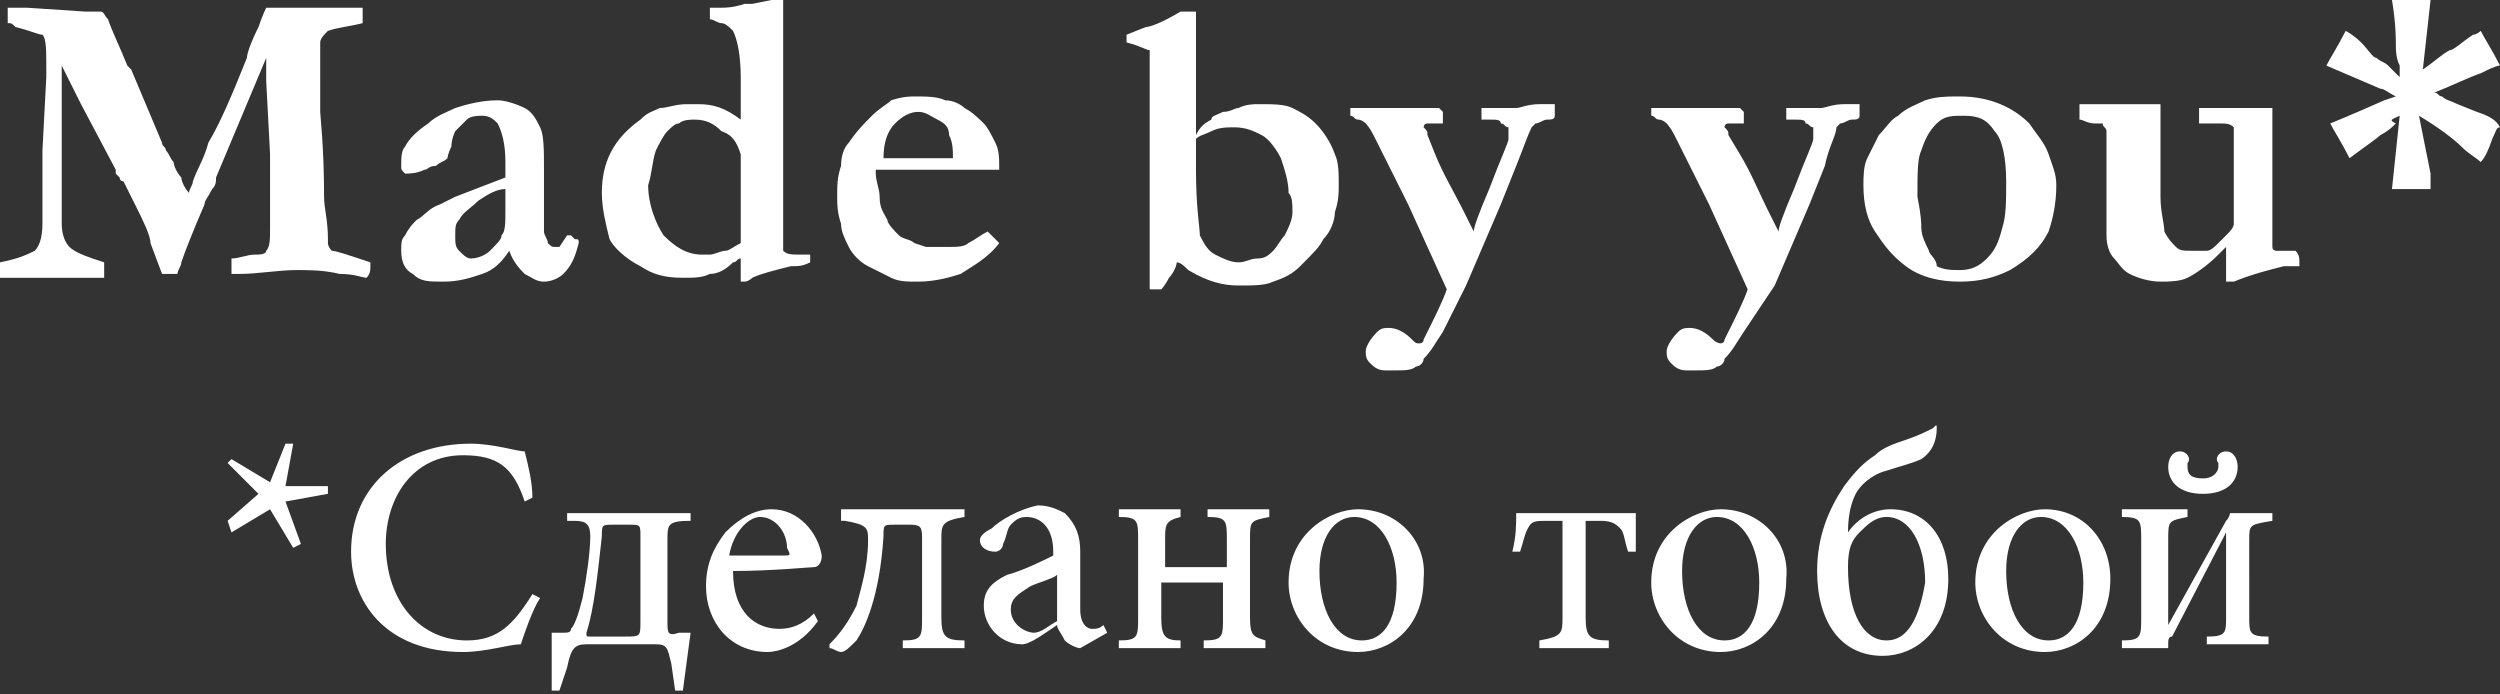 <!-- Generator: Adobe Illustrator 19.0.0, SVG Export Plug-In  -->
<svg version="1.1"
	 xmlns="http://www.w3.org/2000/svg" xmlns:xlink="http://www.w3.org/1999/xlink" xmlns:a="http://ns.adobe.com/AdobeSVGViewerExtensions/3.0/"
	 x="0px" y="0px" width="64.8px" height="18px" viewBox="0 0 64.8 18" style="enable-background:new 0 0 64.8 18;"
	 xml:space="preserve">
<rect x="0" y="0" width="64.8" height="18" fill="#333333" stroke="none"/>
<style type="text/css">
	.st0{fill:#FFFFFF;}
</style>
<defs>
</defs>
<g>
	<g>
		<path class="st0" d="M9.6,6.9c0,0,0-0.1,0-0.1C9,6.6,8.7,6.5,8.6,6.5c0,0-0.1-0.1-0.1-0.2c0,0,0-0.1,0-0.1c0-0.5-0.1-0.8-0.1-1.1
			c0-1.3-0.1-2.1-0.1-2.2L8.3,1.2V1.1c0-0.1,0.1-0.2,0.2-0.3C8.8,0.7,9,0.7,9.4,0.6c0-0.1,0-0.1,0-0.1l0-0.2c0,0,0-0.1,0-0.1
			c-0.1,0-0.1,0-0.1,0c0,0-0.2,0-0.4,0c-0.2,0-0.5,0-0.9,0c-0.3,0-0.5,0-0.7,0c-0.1,0-0.1,0-0.2,0c-0.1,0-0.2,0-0.2,0
			c0,0-0.1,0.2-0.2,0.5C6.5,1.1,6.4,1.4,6.4,1.5c-0.4,1-0.7,1.7-1,2.2C5.3,4.1,5.1,4.4,5,4.7c0,0.1-0.1,0.2-0.1,0.3
			C4.8,4.9,4.7,4.7,4.7,4.6C4.6,4.5,4.5,4.3,4.5,4.2C4.4,4.1,4.4,4,4.3,3.9c0-0.1-0.1-0.1-0.1-0.2L3.4,1.8L3.3,1.7
			C3.1,1.2,2.9,0.8,2.8,0.5C2.7,0.4,2.7,0.3,2.6,0.3l-0.2,0c-0.1,0-0.1,0-0.2,0L0.7,0.2c-0.2,0-0.3,0-0.5,0v0.2c0,0.1,0,0.1,0,0.2
			c0.1,0,0.1,0,0.2,0.1c0.4,0.1,0.6,0.2,0.7,0.2C1.2,1,1.2,1.3,1.2,1.8c0,0,0,0.1,0,0.2L1.1,3.9L1.1,5.8c0,0.4-0.1,0.6-0.2,0.7
			C0.7,6.6,0.5,6.7,0,6.8l0,0.4c0.6,0,1,0,1.1,0c0.4,0,0.7,0,0.9,0c0.2,0,0.5,0,0.7,0V6.8L2.4,6.7C2.1,6.6,1.9,6.5,1.8,6.4
			C1.7,6.3,1.6,6.1,1.6,5.8l0-1.6l0-2.5l0.5,1L3,4.4c0,0,0,0,0,0.1l0.1,0.1c0,0,0,0.1,0.1,0.1c0.1,0.2,0.2,0.4,0.3,0.6
			c0.2,0.4,0.4,0.8,0.4,1l0.3,0.8l0.4,0C4.6,7,4.7,6.9,4.7,6.8C4.8,6.5,5,6,5.3,5.3c0-0.1,0.1-0.2,0.2-0.4c0.1-0.1,0.1-0.2,0.1-0.3
			l1.3-3.1c0,0.1,0,0.3,0,0.6L7,4c0,0.7,0,1.2,0,1.6c0,0.1,0,0.2,0,0.3c0,0.3,0,0.5-0.1,0.6c0,0.1-0.2,0.1-0.3,0.1
			c-0.2,0-0.4,0.1-0.6,0.1l0,0.4c0.1,0,0.1,0,0.2,0c0.5,0,1-0.1,1.5-0.1c0.3,0,0.7,0,1.1,0.1c0.4,0,0.6,0.1,0.7,0.1
			C9.6,7.1,9.6,7,9.6,6.9z M15,6.3L15,6.3c0-0.1,0-0.1-0.1-0.1l-0.1-0.1l-0.1,0l-0.2,0.3c0,0-0.1,0-0.1,0c-0.1,0-0.1,0-0.2-0.1
			c0-0.1-0.1-0.2-0.1-0.3V5.9l0-0.6l0-0.9c0-0.5,0-0.9-0.1-1.1c-0.1-0.2-0.2-0.4-0.4-0.5c-0.2-0.1-0.5-0.2-0.7-0.2
			c-0.4,0-0.8,0.1-1.1,0.2c-0.2,0.1-0.5,0.2-0.7,0.4c-0.3,0.2-0.5,0.4-0.6,0.6c-0.1,0.1-0.1,0.3-0.1,0.5c0,0.1,0,0.1,0.1,0.2
			c0.1,0,0.3,0,0.5-0.1c0.1,0,0.1-0.1,0.3-0.1c0.1-0.1,0.2-0.1,0.3-0.2c0,0,0-0.1,0.1-0.3c0-0.2,0.1-0.4,0.1-0.4
			c0.1-0.1,0.2-0.2,0.3-0.3C12.2,3,12.4,3,12.5,3c0.2,0,0.3,0.1,0.4,0.2c0.1,0.2,0.2,0.5,0.2,1c0,0.1,0,0.3,0,0.4l-1.3,0.5
			c-0.2,0.1-0.4,0.2-0.4,0.2c-0.3,0.1-0.4,0.3-0.6,0.4c-0.1,0.1-0.2,0.2-0.3,0.4c-0.1,0.1-0.1,0.2-0.1,0.4c0,0.3,0.1,0.5,0.3,0.6
			c0.2,0.2,0.4,0.2,0.8,0.2c0.4,0,0.7-0.1,1-0.2c0.3-0.1,0.5-0.3,0.7-0.6c0.1,0.3,0.3,0.5,0.4,0.6c0.2,0.1,0.3,0.2,0.5,0.2
			c0.2,0,0.4-0.1,0.5-0.2C14.8,6.9,14.9,6.7,15,6.3z M13,6.1c0,0.1-0.1,0.2-0.3,0.4c-0.1,0.1-0.3,0.2-0.5,0.2
			c-0.1,0-0.2-0.1-0.3-0.2c-0.1-0.1-0.1-0.2-0.1-0.4c0-0.2,0-0.3,0.1-0.4c0.1-0.2,0.3-0.3,0.5-0.5c0.3-0.2,0.5-0.3,0.7-0.3
			c0,0.2,0,0.3,0,0.5C13.1,5.8,13.1,6,13,6.1z M16.6,6.9c0.3,0.2,0.6,0.3,1.1,0.3c0.3,0,0.5,0,0.7-0.1C18.6,7.1,18.8,7,19,6.8
			c0.1,0,0.1-0.1,0.2-0.1c0,0.1,0,0.2,0,0.5c0,0,0,0.1,0,0.1c0.1,0,0.1,0,0.1,0c0,0,0.1,0,0.2-0.1c0.2-0.1,0.6-0.2,1-0.3
			c0.2,0,0.3,0,0.5-0.1c0-0.1,0-0.1,0-0.1c0,0,0-0.1,0-0.1c-0.1,0-0.1,0-0.2,0c-0.3,0-0.4,0-0.5-0.1c0-0.2,0-0.3,0-0.5V5.6
			c0-0.1,0-0.1,0-0.2c0-0.2,0-0.3,0-0.5c0-0.2,0-0.3,0-0.4l0-0.1V4.1c0-0.1,0-0.2,0-0.2c0,0,0-0.1,0-0.1V3.6c0,0,0-0.1,0-0.1
			c0-0.3,0-0.5,0-0.7l0-0.3l0-0.6l0-0.3l0-0.2V1.2c0-0.4,0-0.7,0-0.8V0.3l0-0.1c0,0,0-0.1,0-0.2c0,0-0.1,0-0.1,0c0,0-0.1,0-0.2,0
			l-0.5,0.1l-0.2,0c-0.3,0.1-0.5,0.1-0.6,0.1c-0.1,0-0.2,0-0.3,0v0.3c0.1,0,0.2,0.1,0.3,0.1c0.1,0,0.2,0.1,0.3,0.2
			C19.1,1,19.2,1.4,19.2,2l0,0.6l0,0.4l0,0.1c-0.4-0.3-0.7-0.4-1.1-0.4h-0.3c-0.3,0-0.5,0.1-0.7,0.1c-0.2,0.1-0.3,0.1-0.5,0.3
			c-0.7,0.5-1,1.1-1,1.9c0,0.4,0.1,0.8,0.2,1.2C15.9,6.4,16.2,6.7,16.6,6.9z M17,3.9c0.1-0.2,0.2-0.4,0.3-0.5
			c0.1-0.1,0.2-0.2,0.3-0.2c0.1-0.1,0.3-0.1,0.4-0.1c0.3,0,0.5,0.1,0.7,0.3C19,3.5,19.1,3.7,19.2,4c0,0.2,0,0.9,0,2.1
			c0,0,0,0.1,0,0.2c-0.2,0.1-0.3,0.2-0.4,0.2c-0.1,0-0.3,0.1-0.4,0.1c-0.1,0-0.1,0-0.2,0c-0.4,0-0.7-0.2-1-0.5
			c-0.2-0.3-0.4-0.8-0.4-1.3C16.9,4.5,16.9,4.2,17,3.9z M22,6.4c0.1,0.2,0.3,0.4,0.5,0.5c0.2,0.1,0.4,0.2,0.6,0.3
			c0.2,0.1,0.4,0.1,0.7,0.1c0.4,0,0.8-0.1,1.1-0.2c0.3-0.2,0.7-0.4,1-0.8c-0.1-0.1-0.2-0.2-0.3-0.3c-0.2,0.1-0.3,0.2-0.5,0.3
			c-0.1,0.1-0.3,0.1-0.5,0.1c-0.1,0-0.3,0-0.6,0l-0.3-0.1c-0.1-0.1-0.3-0.1-0.4-0.2c-0.1-0.1-0.3-0.3-0.3-0.4
			c-0.1-0.2-0.2-0.3-0.2-0.6c0-0.2-0.1-0.4-0.1-0.6c0,0,0-0.1,0-0.1h0.5c0.4,0,0.6,0,0.6,0c0.1,0,0.2,0,0.4,0c0.6,0,0.9,0,1.1,0
			l0.6,0c0-0.3,0-0.5-0.1-0.7c-0.1-0.2-0.2-0.4-0.3-0.5c-0.1-0.1-0.3-0.3-0.5-0.4c-0.1-0.1-0.3-0.2-0.5-0.2
			c-0.2-0.1-0.5-0.1-0.8-0.1c-0.1,0-0.3,0-0.6,0.1C23,2.7,22.8,2.8,22.6,3c-0.2,0.2-0.4,0.4-0.6,0.7c-0.1,0.1-0.2,0.3-0.2,0.6
			c-0.1,0.3-0.1,0.5-0.1,0.8c0,0.2,0,0.4,0.1,0.7C21.8,6,21.9,6.2,22,6.4z M23.2,3.2c0.2-0.2,0.4-0.3,0.6-0.3c0.2,0,0.3,0.1,0.5,0.2
			c0.2,0.1,0.3,0.2,0.3,0.4c0.1,0.2,0.1,0.4,0.1,0.6c-0.1,0-0.1,0-0.1,0c0,0-0.1,0-0.2,0c-0.1,0-0.3,0-0.3,0l-1.2,0
			C22.9,3.7,23,3.4,23.2,3.2z M34.3,6.2c0.2-0.2,0.3-0.5,0.3-0.7c0.1-0.3,0.1-0.5,0.1-0.7c0-0.3,0-0.6-0.1-0.8
			c-0.1-0.3-0.3-0.6-0.5-0.8c-0.2-0.2-0.4-0.3-0.6-0.4c-0.2-0.1-0.5-0.1-0.9-0.1c-0.1,0-0.3,0-0.5,0.1c-0.1,0-0.2,0.1-0.4,0.1
			c-0.2,0.1-0.3,0.1-0.3,0.2c-0.2,0.1-0.3,0.2-0.4,0.4l0-0.8l0-2l0-0.2c0,0,0-0.1,0-0.2c0,0-0.1,0-0.2,0h-0.2
			c-0.5,0.3-0.8,0.4-0.9,0.4l-0.5,0.2v0.2c0.4,0.1,0.5,0.2,0.6,0.2c0,0,0,0,0,0.1c0,0.1,0,0.4,0,0.8v3.9c0,0.1,0,0.2,0,0.3l0,0.1
			l0,0.4c0,0.1,0,0.2,0,0.3c0,0.1,0,0.2,0,0.3l0.3,0c0,0,0.1-0.1,0.2-0.3c0.1-0.1,0.2-0.3,0.2-0.4c0.1,0,0.2,0.1,0.3,0.2
			c0.5,0.3,0.9,0.4,1.3,0.4c0.4,0,0.7,0,0.9-0.1c0.3-0.1,0.5-0.2,0.7-0.4C34.1,6.5,34.2,6.4,34.3,6.2z M33.5,5.5
			c0,0.2-0.1,0.4-0.2,0.6c-0.1,0.1-0.2,0.3-0.3,0.4c-0.1,0.1-0.2,0.2-0.4,0.2s-0.3,0.1-0.5,0.1c-0.2,0-0.4-0.1-0.6-0.2
			c-0.2-0.1-0.3-0.3-0.4-0.5c0-0.2-0.1-0.7-0.1-1.7l0-0.8c0.1-0.1,0.2-0.1,0.4-0.2c0.2-0.1,0.4-0.1,0.6-0.1c0.3,0,0.5,0.1,0.7,0.2
			c0.2,0.1,0.4,0.4,0.5,0.6c0.1,0.3,0.2,0.6,0.2,0.9C33.5,5.1,33.5,5.3,33.5,5.5z M39.7,3.3c0,0,0.1-0.1,0.1-0.1
			c0.1,0,0.2-0.1,0.3-0.1c0.1,0,0.2,0,0.2-0.1c0,0,0-0.1,0-0.1c0,0,0-0.1,0-0.2c-0.1,0-0.2,0-0.4,0c-0.3,0-0.5,0.1-0.6,0.1l-0.3,0
			l-0.4,0c0,0-0.1,0-0.2,0c0,0.1,0,0.1,0,0.1c0,0,0,0,0,0.1l0,0.1l0.2,0c0.2,0,0.3,0,0.3,0.1c0.1,0,0.1,0.1,0.2,0.1
			c0,0.1,0,0.1,0,0.2c0,0,0,0.1,0,0.1c0,0.1-0.2,0.5-0.5,1.3c-0.3,0.7-0.4,1-0.4,1.1l-0.3-0.6C37.7,5,37.4,4.5,37.2,4L37,3.5
			c0-0.1,0-0.1-0.1-0.2c0,0,0-0.1,0.1-0.1c0,0,0.1,0,0.1,0c0,0,0.1,0,0.2,0c0,0,0.1,0,0.1,0c0,0,0-0.1,0-0.3c0,0,0,0-0.1-0.1l-0.8,0
			h-0.3c-0.2,0-0.5,0-0.8,0c-0.1,0-0.1,0-0.1,0c-0.1,0-0.2,0-0.3,0c0,0.1,0,0.2,0,0.2c0.1,0,0.1,0.1,0.2,0.1c0.1,0,0.2,0.1,0.2,0.1
			c0,0,0.1,0.1,0.2,0.3c0.2,0.4,0.5,1,0.9,1.8l1,2.2c-0.1,0.3-0.3,0.7-0.6,1.3c0,0.1-0.1,0.1-0.1,0.1c-0.1,0-0.1,0-0.2-0.1
			c-0.2-0.2-0.4-0.3-0.6-0.3c-0.1,0-0.2,0-0.3,0.1c-0.2,0.2-0.3,0.4-0.3,0.5c0,0.1,0,0.2,0.1,0.3c0.1,0.1,0.2,0.2,0.4,0.2
			c0.2,0,0.3,0,0.3,0c0.2,0,0.4,0,0.5-0.1c0.1,0,0.2-0.1,0.2-0.2c0.2-0.2,0.3-0.4,0.5-0.7L38,7.4l0.9-2.1l0.4-1
			C39.5,3.8,39.6,3.5,39.7,3.3z M47.6,3.3c0,0,0.1-0.1,0.1-0.1c0.1,0,0.2-0.1,0.3-0.1c0.1,0,0.2,0,0.2-0.1c0,0,0-0.1,0-0.1
			c0,0,0-0.1,0-0.2c-0.1,0-0.2,0-0.4,0c-0.3,0-0.5,0.1-0.6,0.1l-0.3,0l-0.4,0c0,0-0.1,0-0.2,0c0,0.1,0,0.1,0,0.1c0,0,0,0,0,0.1
			l0,0.1l0.2,0c0.2,0,0.3,0,0.3,0.1c0.1,0,0.1,0.1,0.2,0.1c0,0.1,0,0.1,0,0.2c0,0,0,0.1,0,0.1c0,0.1-0.2,0.5-0.5,1.3
			c-0.3,0.7-0.4,1-0.4,1.1l-0.3-0.6C45.6,5,45.4,4.5,45.1,4l-0.3-0.5c0-0.1,0-0.1-0.1-0.2c0,0,0-0.1,0.1-0.1c0,0,0.1,0,0.1,0
			c0,0,0.1,0,0.2,0c0,0,0.1,0,0.1,0c0,0,0-0.1,0-0.3c0,0,0,0-0.1-0.1l-0.8,0h-0.3c-0.2,0-0.5,0-0.8,0c-0.1,0-0.1,0-0.1,0
			c-0.1,0-0.2,0-0.3,0c0,0.1,0,0.2,0,0.2c0.1,0,0.1,0.1,0.2,0.1c0.1,0,0.2,0.1,0.2,0.1c0,0,0.1,0.1,0.2,0.3c0.2,0.4,0.5,1,0.9,1.8
			l1,2.2c-0.1,0.3-0.3,0.7-0.6,1.3c0,0.1-0.1,0.1-0.1,0.1s-0.1,0-0.2-0.1c-0.2-0.2-0.4-0.3-0.6-0.3c-0.1,0-0.2,0-0.3,0.1
			c-0.2,0.2-0.3,0.4-0.3,0.5c0,0.1,0,0.2,0.1,0.3c0.1,0.1,0.2,0.2,0.4,0.2c0.2,0,0.3,0,0.3,0c0.2,0,0.4,0,0.5-0.1
			c0.1,0,0.2-0.1,0.2-0.2c0.2-0.2,0.3-0.4,0.5-0.7L46,7.4l0.9-2.1l0.4-1C47.4,3.8,47.6,3.5,47.6,3.3z M53.1,6
			c0.1-0.3,0.2-0.7,0.2-1.2c0-0.3-0.1-0.5-0.2-0.8c-0.1-0.3-0.3-0.5-0.5-0.8c-0.4-0.4-1-0.7-1.8-0.7c-0.3,0-0.6,0-0.9,0.1
			c-0.2,0.1-0.5,0.2-0.7,0.4c-0.2,0.1-0.3,0.3-0.5,0.5c-0.1,0.2-0.2,0.4-0.3,0.6c-0.1,0.2-0.1,0.5-0.1,0.7c0,0.5,0.1,0.9,0.3,1.2
			c0.2,0.3,0.4,0.6,0.8,0.9c0.4,0.3,0.9,0.4,1.4,0.4c0.5,0,0.9-0.1,1.3-0.3C52.6,6.7,52.9,6.4,53.1,6z M51.9,5.9
			c-0.1,0.4-0.2,0.6-0.4,0.8c-0.2,0.2-0.4,0.3-0.7,0.3c-0.2,0-0.4,0-0.6-0.1C50.2,6.7,50,6.6,50,6.5c-0.1-0.2-0.2-0.4-0.2-0.6
			c0-0.1,0-0.3-0.1-0.8c0-0.6,0-1,0.1-1.2c0.1-0.3,0.2-0.5,0.4-0.7c0.2-0.2,0.4-0.2,0.7-0.2c0.4,0,0.6,0.1,0.8,0.4
			C51.9,3.6,52,4.1,52,4.7C52,5.2,52,5.6,51.9,5.9z M59.5,6.5l-0.5,0c0,0-0.1,0-0.1-0.1c0,0,0-0.1,0-0.2c0,0,0-0.1,0-0.3l0-0.3
			l0-0.4l0-0.9l0-0.6l0-0.5l0-0.4c-0.3,0-0.6,0-0.8,0l-0.8,0c-0.1,0-0.2,0-0.3,0c0,0.1,0,0.1,0,0.2c0,0,0,0.1,0,0.2c0,0,0,0,0.1,0
			l0.4,0c0.2,0,0.3,0,0.4,0.1l0,0.1l0,0.2c0,0,0,0.1,0,0.2c0,0.1,0,0.3,0,0.4c0,0.1,0,0.2,0,0.3l0,1.3c0,0.1-0.1,0.2-0.2,0.3
			c0,0-0.1,0.1-0.2,0.2c-0.1,0.1-0.2,0.2-0.3,0.2c-0.1,0-0.2,0-0.4,0c-0.2,0-0.3,0-0.4-0.1c-0.1-0.1-0.2-0.2-0.3-0.4
			c0-0.2-0.1-0.5-0.1-0.9V4.7l0-0.8l0-0.3l0-0.5l0-0.4l-0.1,0H54c0,0-0.1,0-0.1,0c0,0.1,0,0.1,0,0.2c0,0,0,0.1,0,0.1
			c0,0,0,0.1,0,0.1c0.1,0,0.2,0.1,0.4,0.1c0.1,0,0.1,0,0.2,0c0,0.1,0.1,0.1,0.1,0.2c0,0.1,0,0.3,0,0.6c0,0.2,0,0.4,0,0.8l0,0.2
			c0,0.6,0,1,0,1.1c0,0.3,0.1,0.5,0.2,0.6C54.9,6.8,55,7,55.2,7.1c0.2,0.1,0.5,0.2,0.8,0.2c0.2,0,0.5,0,0.7-0.1
			c0.2-0.1,0.5-0.3,0.8-0.6c0.1-0.1,0.1-0.1,0.2-0.2l0,0.9l0.2,0c0.5-0.2,0.9-0.3,1.3-0.4c0.1,0,0.2,0,0.4,0c0-0.1,0-0.1,0-0.1
			C59.6,6.7,59.6,6.6,59.5,6.5L59.5,6.5z M64.2,2.9l-0.5-0.2c-0.2-0.1-0.3-0.1-0.4-0.2c-0.1,0-0.1-0.1-0.2-0.1
			C63.6,2.2,64,2,64.3,1.9c0.2-0.1,0.4-0.2,0.5-0.2c-0.2-0.4-0.4-0.7-0.5-0.9c0,0-0.1,0.1-0.2,0.1c-0.3,0.2-0.5,0.4-0.6,0.4
			c-0.2,0.1-0.4,0.3-0.7,0.5L63,0l-0.6,0c-0.1,0-0.3,0-0.4,0c0.1,0.6,0.1,1,0.1,1.1c0,0.2,0,0.4,0.1,0.6c0,0.1,0,0.2,0,0.3
			c-0.1-0.1-0.2-0.2-0.3-0.3c-0.1-0.1-0.2-0.1-0.3-0.2c-0.1,0-0.2-0.2-0.4-0.4c-0.2-0.2-0.4-0.3-0.4-0.3c-0.2,0.4-0.4,0.7-0.5,0.9
			l1.4,0.6c0.1,0,0.2,0.1,0.4,0.2l-0.3,0.1c-0.9,0.4-1.4,0.6-1.4,0.6c0.1,0.2,0.3,0.5,0.5,0.9c0.4-0.3,0.7-0.5,0.8-0.6
			c0.2-0.1,0.3-0.2,0.4-0.3C61.9,3.1,62,3.1,62.2,3l-0.2,1.9c0.2,0,0.4,0,0.8,0H63c0-0.1,0-0.2,0-0.4L62.7,3
			c0.5,0.3,0.9,0.6,1.1,0.8c0.2,0.2,0.4,0.3,0.5,0.4c0.1-0.1,0.2-0.3,0.3-0.6c0.1-0.2,0.1-0.3,0.2-0.3C64.7,3.1,64.5,3,64.2,2.9z
			 M7.6,11.5l-0.2,0L7,12.5l-1-0.6L5.9,12l0.8,0.8l-0.8,0.7L6,13.8l1-0.6l0.6,1l0.2-0.1L7.4,13l1.1-0.2v-0.2l-1.1,0L7.6,11.5z
			 M12.1,16.6c-1.2,0-2.1-1-2.1-2.5c0-1.2,0.7-2.3,2-2.3c0.9,0,1.3,0.3,1.6,1.2l0.2-0.1c0-0.4-0.1-0.8-0.2-1.2
			c-0.2,0-0.8-0.2-1.4-0.2c-1.8,0-3.1,1.1-3.1,2.8c0,1.3,0.9,2.6,2.9,2.6c0.6,0,1.2-0.2,1.5-0.2c0.1-0.3,0.3-0.9,0.5-1.2l-0.2-0.1
			C13.3,16.2,12.9,16.6,12.1,16.6z M17.3,16.1V14c0-0.4,0-0.5,0.6-0.5v-0.2h-3.2v0.2l0.2,0c0.3,0,0.4,0.1,0.4,0.4
			c0,0.4-0.1,1.1-0.2,1.6c-0.1,0.4-0.2,0.7-0.3,0.8c0,0.1-0.1,0.1-0.2,0.1h-0.3l0,1.5h0.2l0.2-0.6c0.1-0.5,0.2-0.6,0.5-0.6h1.8
			c0.3,0,0.3,0.1,0.4,0.5l0.1,0.7h0.2l0.2-1.5h-0.3C17.3,16.5,17.3,16.4,17.3,16.1z M16.6,16.1c0,0.4,0,0.4-0.4,0.4h-0.9
			c-0.1,0-0.1,0-0.1-0.1c0.2-0.6,0.3-1.6,0.4-2.5c0-0.3,0-0.3,0.3-0.3h0.4c0.3,0,0.3,0,0.3,0.3V16.1z M20,13.2
			c-0.4,0-0.8,0.2-1.2,0.6c-0.3,0.4-0.5,0.8-0.5,1.4c0,0.9,0.6,1.7,1.6,1.7c0.2,0,0.8-0.1,1.3-0.8l-0.1-0.2
			c-0.3,0.3-0.6,0.4-0.9,0.4c-0.6,0-1.2-0.4-1.2-1.5c1,0,2-0.1,2.1-0.1c0.1,0,0.2-0.1,0.2-0.3C21.2,13.8,20.7,13.2,20,13.2z
			 M20.3,14.4c-0.5,0-0.9,0-1.4,0c0.1-0.6,0.5-1,0.8-1c0.4,0,0.7,0.4,0.7,0.8C20.5,14.4,20.5,14.4,20.3,14.4z M21.9,13.5
			c0.6,0.1,0.6,0.2,0.6,0.5c0,0.7-0.2,1.3-0.3,1.7c-0.2,0.4-0.4,0.7-0.7,1v0.1c0.1,0,0.2,0.1,0.3,0.1c0.1,0,0.2-0.1,0.4-0.3
			c0.2-0.3,0.6-1.1,0.7-2.7c0-0.3,0-0.3,0.3-0.3h0.4c0.3,0,0.3,0.1,0.3,0.4V16c0,0.5,0,0.6-0.5,0.6v0.2H25v-0.2
			c-0.5,0-0.6-0.1-0.6-0.6V14c0-0.4,0-0.5,0.6-0.6v-0.2h-3.2V13.5z M28.3,16.3c-0.1,0-0.3-0.1-0.3-0.5v-1.5c0-0.4-0.1-0.7-0.4-1
			c-0.2-0.1-0.4-0.2-0.7-0.2c-0.5,0.1-1,0.4-1.2,0.6c-0.2,0.1-0.3,0.2-0.3,0.3c0,0.2,0.2,0.3,0.4,0.3c0.1,0,0.2-0.1,0.2-0.2
			c0.1-0.2,0.1-0.4,0.2-0.5c0.1-0.1,0.2-0.2,0.4-0.2c0.4,0,0.7,0.3,0.7,0.9v0.1c-0.2,0.1-0.8,0.4-1.2,0.5c-0.4,0.2-0.6,0.4-0.6,0.8
			c0,0.5,0.4,1,1,1c0.2,0,0.6-0.3,0.9-0.5c0,0.1,0.1,0.2,0.2,0.4c0.1,0.1,0.3,0.2,0.4,0.2l0.7-0.4l-0.1-0.2
			C28.5,16.3,28.4,16.3,28.3,16.3z M27.4,16.1c-0.2,0.1-0.4,0.3-0.6,0.3c-0.2,0-0.6-0.2-0.6-0.6c0-0.3,0.2-0.4,0.5-0.6
			c0.2-0.1,0.6-0.2,0.7-0.3V16.1z M32.4,16V14c0-0.5,0-0.5,0.5-0.6v-0.2h-1.6v0.2c0.5,0,0.5,0.1,0.5,0.6v0.7h-1.6V14
			c0-0.4,0-0.5,0.4-0.6v-0.2h-1.6v0.2c0.5,0,0.5,0.1,0.5,0.6V16c0,0.5,0,0.6-0.5,0.6v0.2h1.6v-0.2c-0.4,0-0.5-0.1-0.5-0.6v-0.9h1.6
			V16c0,0.5,0,0.6-0.5,0.6v0.2h1.6v-0.2C32.5,16.5,32.4,16.5,32.4,16z M35.2,13.2c-0.7,0-1.8,0.6-1.8,1.9c0,0.9,0.7,1.8,1.8,1.8
			c0.8,0,1.7-0.6,1.7-1.9C37,14,36.2,13.2,35.2,13.2z M35.3,16.6c-0.7,0-1.1-0.8-1.1-1.8c0-0.9,0.4-1.4,0.9-1.4
			c0.7,0,1.1,0.8,1.1,1.7C36.2,16.2,35.8,16.6,35.3,16.6z M42.4,13.3h-3.1c0,0.3,0,0.6-0.1,1l0.2,0c0.1-0.3,0.1-0.4,0.2-0.6
			c0.1-0.2,0.2-0.2,0.5-0.2h0.4V16c0,0.4,0,0.5-0.6,0.6v0.2h1.8v-0.2c-0.5,0-0.6-0.1-0.6-0.6v-2.5h0.4c0.3,0,0.4,0.1,0.5,0.2
			c0.1,0.1,0.1,0.3,0.2,0.6l0.2,0C42.4,13.9,42.4,13.6,42.4,13.3z M44.6,13.2c-0.7,0-1.8,0.6-1.8,1.9c0,0.9,0.7,1.8,1.8,1.8
			c0.8,0,1.7-0.6,1.7-1.9C46.4,14,45.6,13.2,44.6,13.2z M44.7,16.6c-0.7,0-1.1-0.8-1.1-1.8c0-0.9,0.4-1.4,0.9-1.4
			c0.7,0,1.1,0.8,1.1,1.7C45.6,16.2,45.2,16.6,44.7,16.6z M49,13.2c-0.5,0-0.9,0.3-1.1,0.6l0,0c0-0.5,0.1-0.8,0.2-1
			c0.1-0.2,0.4-0.5,0.8-0.6c0.3-0.1,0.7-0.2,0.9-0.3c0.3-0.2,0.4-0.5,0.4-0.8c0-0.1,0-0.1-0.1,0c-0.2,0.1-0.4,0.2-0.7,0.3
			c-0.3,0.1-0.6,0.2-0.8,0.4c-0.3,0.2-0.5,0.4-0.8,0.8c-0.4,0.6-0.7,1.3-0.7,2.2c0,1.3,0.6,2.2,1.7,2.2c0.8,0,1.7-0.6,1.7-2
			C50.5,13.9,49.9,13.2,49,13.2z M48.9,16.6c-0.6,0-1-0.7-1-1.9c0-0.5,0.1-0.7,0.3-0.9c0.2-0.2,0.4-0.4,0.7-0.4c0.6,0,1,0.7,1,1.7
			C49.7,16.3,49.3,16.6,48.9,16.6z M53,13.2c-0.7,0-1.8,0.6-1.8,1.9c0,0.9,0.7,1.8,1.8,1.8c0.8,0,1.7-0.6,1.7-1.9
			C54.7,14,54,13.2,53,13.2z M53.1,16.6c-0.7,0-1.1-0.8-1.1-1.8c0-0.9,0.4-1.4,0.9-1.4c0.7,0,1.1,0.8,1.1,1.7
			C54,16.2,53.6,16.6,53.1,16.6z M57.8,13.3c0,0,0,0.1-0.1,0.2l-1.5,2.7h0c0-0.6,0-1,0-1.3V14c0-0.5,0-0.5,0.5-0.6v-0.2h-1.7v0.2
			c0.5,0,0.5,0.1,0.5,0.6V16c0,0.5,0,0.6-0.5,0.6v0.2h1.2v-0.1c0-0.1,0-0.2,0.1-0.2l1.4-2.7h0c0,0.6,0,0.9,0,1.1V16
			c0,0.4,0,0.5-0.5,0.5v0.2h1.6v-0.2c-0.5,0-0.5-0.1-0.5-0.5V14c0-0.4,0-0.4,0.6-0.5v-0.2L57.8,13.3L57.8,13.3z M56.5,11.7
			c-0.2,0-0.3,0.2-0.3,0.4c0,0.4,0.3,0.7,0.9,0.7c0.6,0,0.9-0.3,0.9-0.7c0-0.2-0.1-0.4-0.3-0.4c-0.2,0-0.3,0.2-0.2,0.3
			c0,0,0,0.1,0,0.1c0,0.1-0.1,0.3-0.4,0.3c-0.3,0-0.4-0.1-0.4-0.3c0,0,0-0.1,0-0.1C56.8,11.9,56.7,11.7,56.5,11.7z"/>
	</g>
</g>
</svg>
